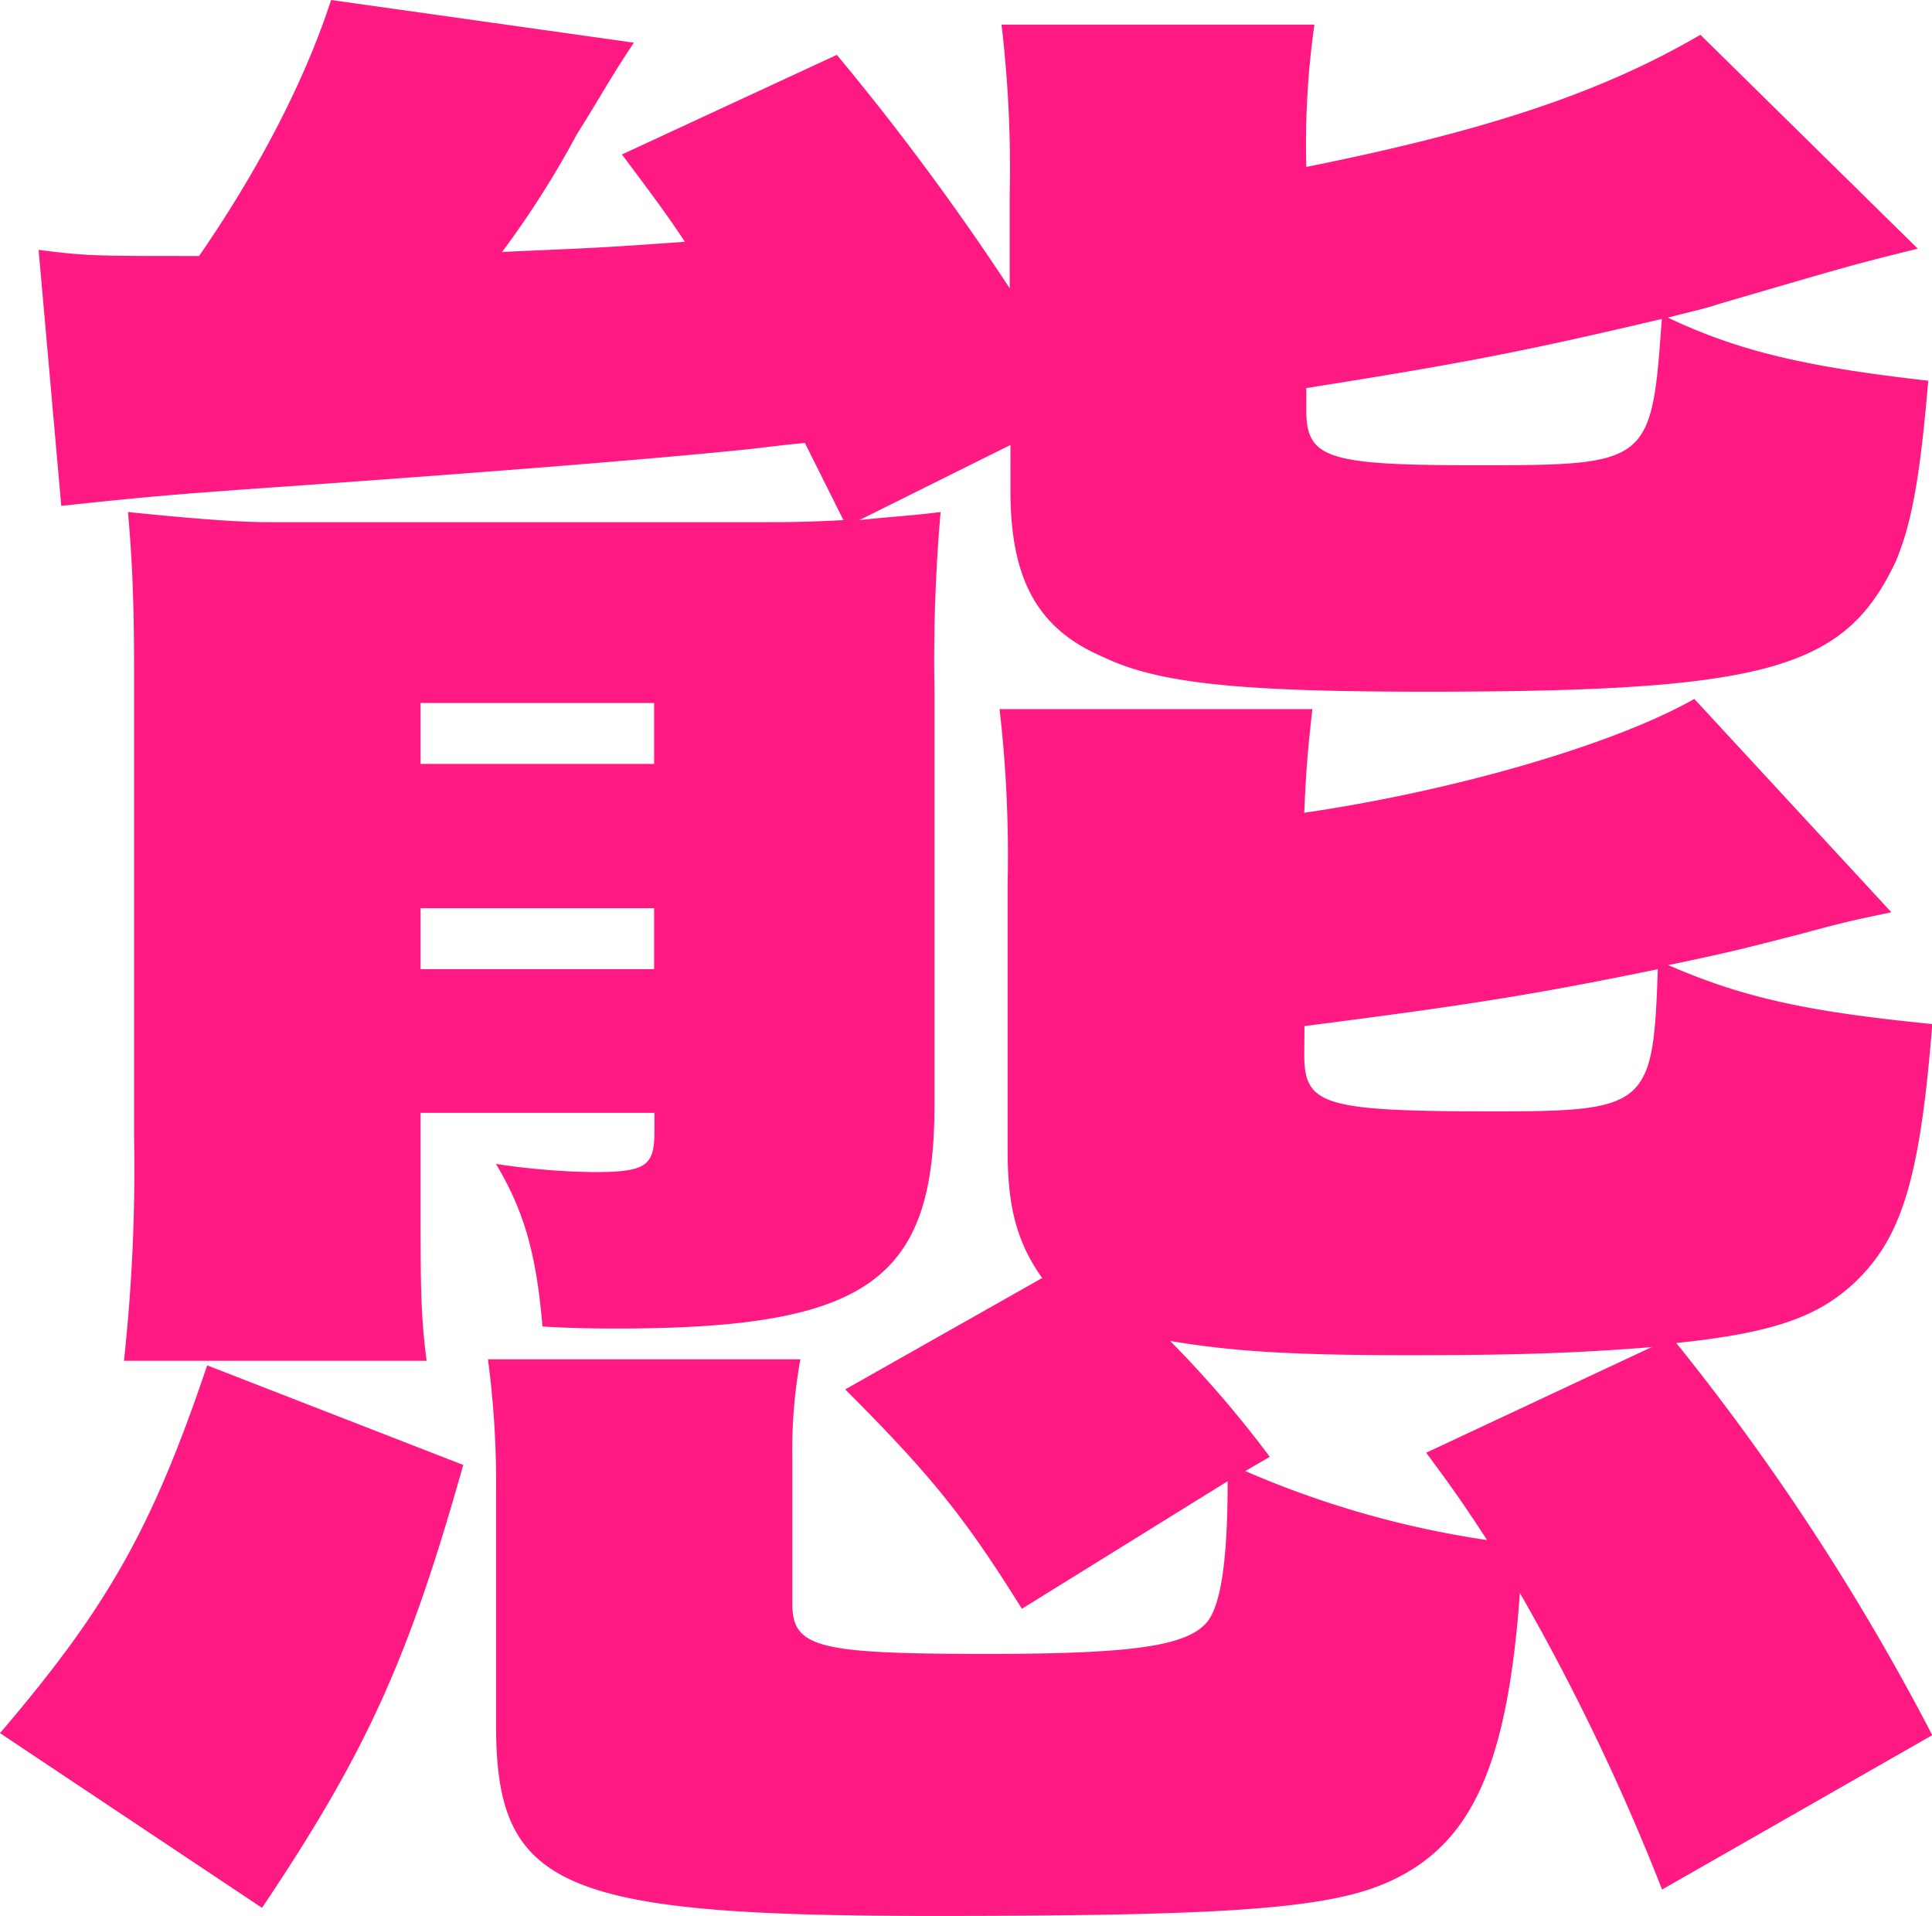 <svg xmlns="http://www.w3.org/2000/svg" viewBox="0 0 207.78 206.03"><defs><style>.cls-1{fill:#ff1a83;}</style></defs><title>態</title><g id="圖層_2" data-name="圖層 2"><g id="內文"><path class="cls-1" d="M0,186.37c11.58-13.55,16.39-22.07,22.28-39.55l27.54,10.71c-5.9,21-10.49,31-21.64,47.63ZM81.71,56.15c2.84,0,4.81,0,9-.22l-4.15-8.3c-2.18.22-2.18.22-5.9.66-10.49,1.09-29.71,2.62-54.84,4.37-5.68.43-9.17.65-19.23,1.74L4.15,26.87c5.24.66,5.9.66,17.26.66C27.75,18.35,32.77,8.74,35.61,0L68.17,4.59c-2.62,3.93-3.5,5.68-6.12,9.83A100.57,100.57,0,0,1,54,27.09c9.83-.43,10.48-.43,19.66-1.09-2.18-3.28-3.5-5-6.77-9.39L90,5.9A276.81,276.81,0,0,1,108.59,31V21a131.55,131.55,0,0,0-.88-18.35h33.65a91.54,91.54,0,0,0-.87,15.3c19.66-3.94,31.9-8.09,42.38-14.21l23.38,23c-7,1.74-7,1.74-21.19,5.89-2,.66-3.28.88-5.68,1.53,7.43,3.5,14.42,5.25,28,6.78-.88,10.27-1.75,15.29-3.5,19.44-5.46,11.58-13.77,14-50.47,14-20.1,0-28.84-.88-34.74-3.72-7.21-3.06-10-8.52-10-17.91V47.85L92.42,55.93c3.93-.43,5.24-.43,8.74-.87a185.14,185.14,0,0,0-.66,19.23v44.57c0,18.79-7.21,24-34.08,24-1.75,0-4.59,0-8.08-.22-.66-7.86-2-12.45-5-17.48a75.83,75.83,0,0,0,10.49.88c5.68,0,6.55-.66,6.55-4.37v-2H45.23v9.4c0,9,0,12.23.65,17.26H13.33a190.06,190.06,0,0,0,1.09-24V71.88c0-7.21-.22-12-.66-16.82,6.34.65,11.58,1.09,15.08,1.09Zm-11.36,26V75.6H45.23v6.55Zm0,22.07V97.66H45.23v6.56Zm41.73,33.21c-2.62-3.71-3.71-7.43-3.71-13.55V94.82a137.07,137.07,0,0,0-.87-18.57h33.64c-.43,3.94-.65,5.9-.87,11.15C156.66,85,173.7,80,182.22,75.16L203.41,98.1c-4.15.88-4.37.88-10,2.4-4.37,1.1-6.55,1.75-14,3.28,8.08,3.5,14.86,5,28.4,6.34-1.31,16.6-3.27,22.94-8.3,27.75-3.93,3.71-8.74,5.46-19.23,6.55a253.52,253.52,0,0,1,27.53,42.17l-29.06,16.6a239.62,239.62,0,0,0-15.29-31.89c-1.31,18.13-5,26.43-13.11,30.58-6.34,3.28-16.39,4.15-50,4.15-40.21,0-47-3.05-47-20.53V160.81a102.21,102.21,0,0,0-.87-14.64H86.08a54.07,54.07,0,0,0-.87,10.49v15.73c0,4.8,2.62,5.46,21,5.46,15.95,0,21.85-.87,23.82-3.71,1.31-2,2-6.56,2-14.86L109.9,173c-6.12-9.83-9.83-14.42-19-23.59Zm65.55,7.43c-8.08.65-14.64.87-26.22.87-12.67,0-19-.43-25.56-1.53a119.11,119.11,0,0,1,10.71,12.46l-2.63,1.53a103,103,0,0,0,26,7.42c-2-3.05-3.27-5-6.55-9.39ZM140.27,113.4c0,5.46,2,6.11,20.54,6.11,16.38,0,17-.65,17.48-15.29-13.77,2.84-21,3.93-38,6.12Zm.22-69.27c0,5.25,2.4,5.9,18.57,5.9,18.35,0,18.57-.21,19.66-15.73-14.85,3.5-21.63,4.81-38.23,7.43Z"/></g></g></svg>